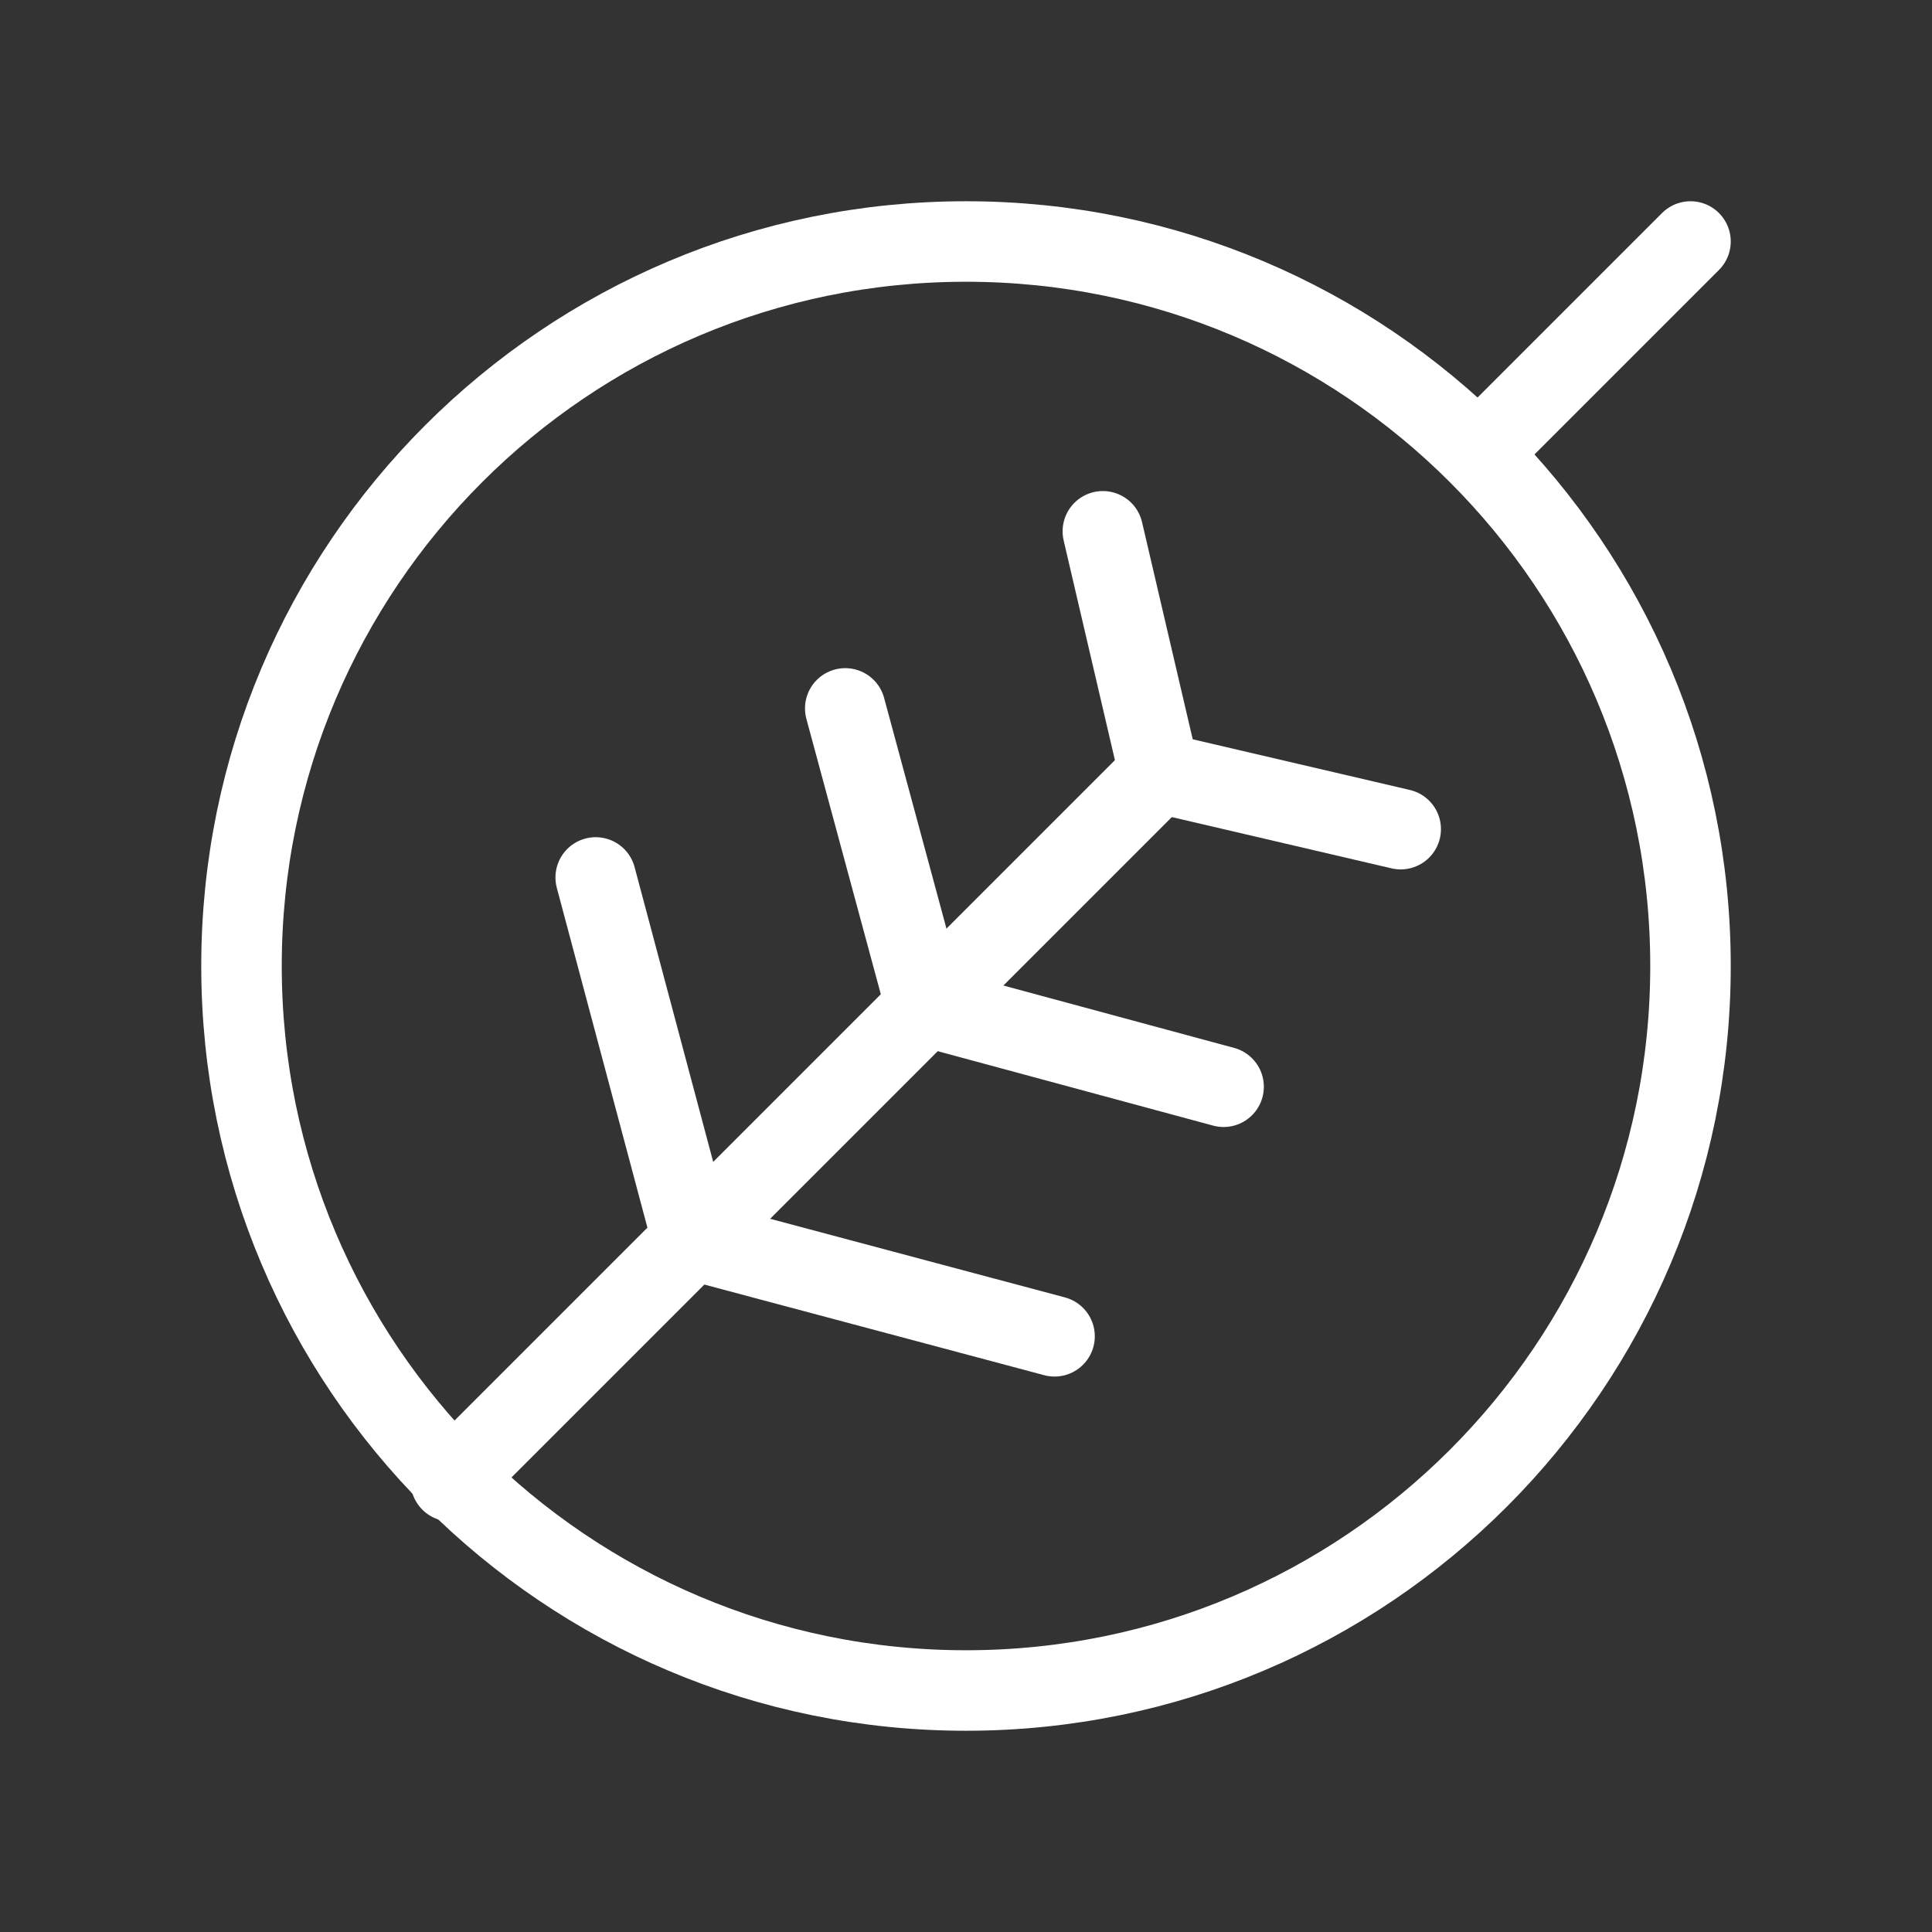 <svg fill="none" height="24" viewBox="0 0 24 24" width="24" xmlns="http://www.w3.org/2000/svg"><rect x="0" y="0" width="24" height="24" fill="#333333" stroke="none"/><g stroke="#fff" stroke-linecap="round" stroke-linejoin="round" stroke-miterlimit="10"><path d="m21 3-2.6 2.6"/><path d="m12 21c4.971 0 9-4.029 9-9 0-4.971-4.029-9-9-9-4.971 0-9 4.029-9 9 0 4.971 4.029 9 9 9z"/><path d="m5.6 18.4.1-.1 2.9-2.9 2.9-2.9 2.9-2.9"/><path d="m13.1 16.6-4.5-1.2-1.2-4.5"/><path d="m15.2 13.5-3.7-1-1-3.7"/><path d="m17.4 10.3-3-.7-.7-3"/></g></svg>